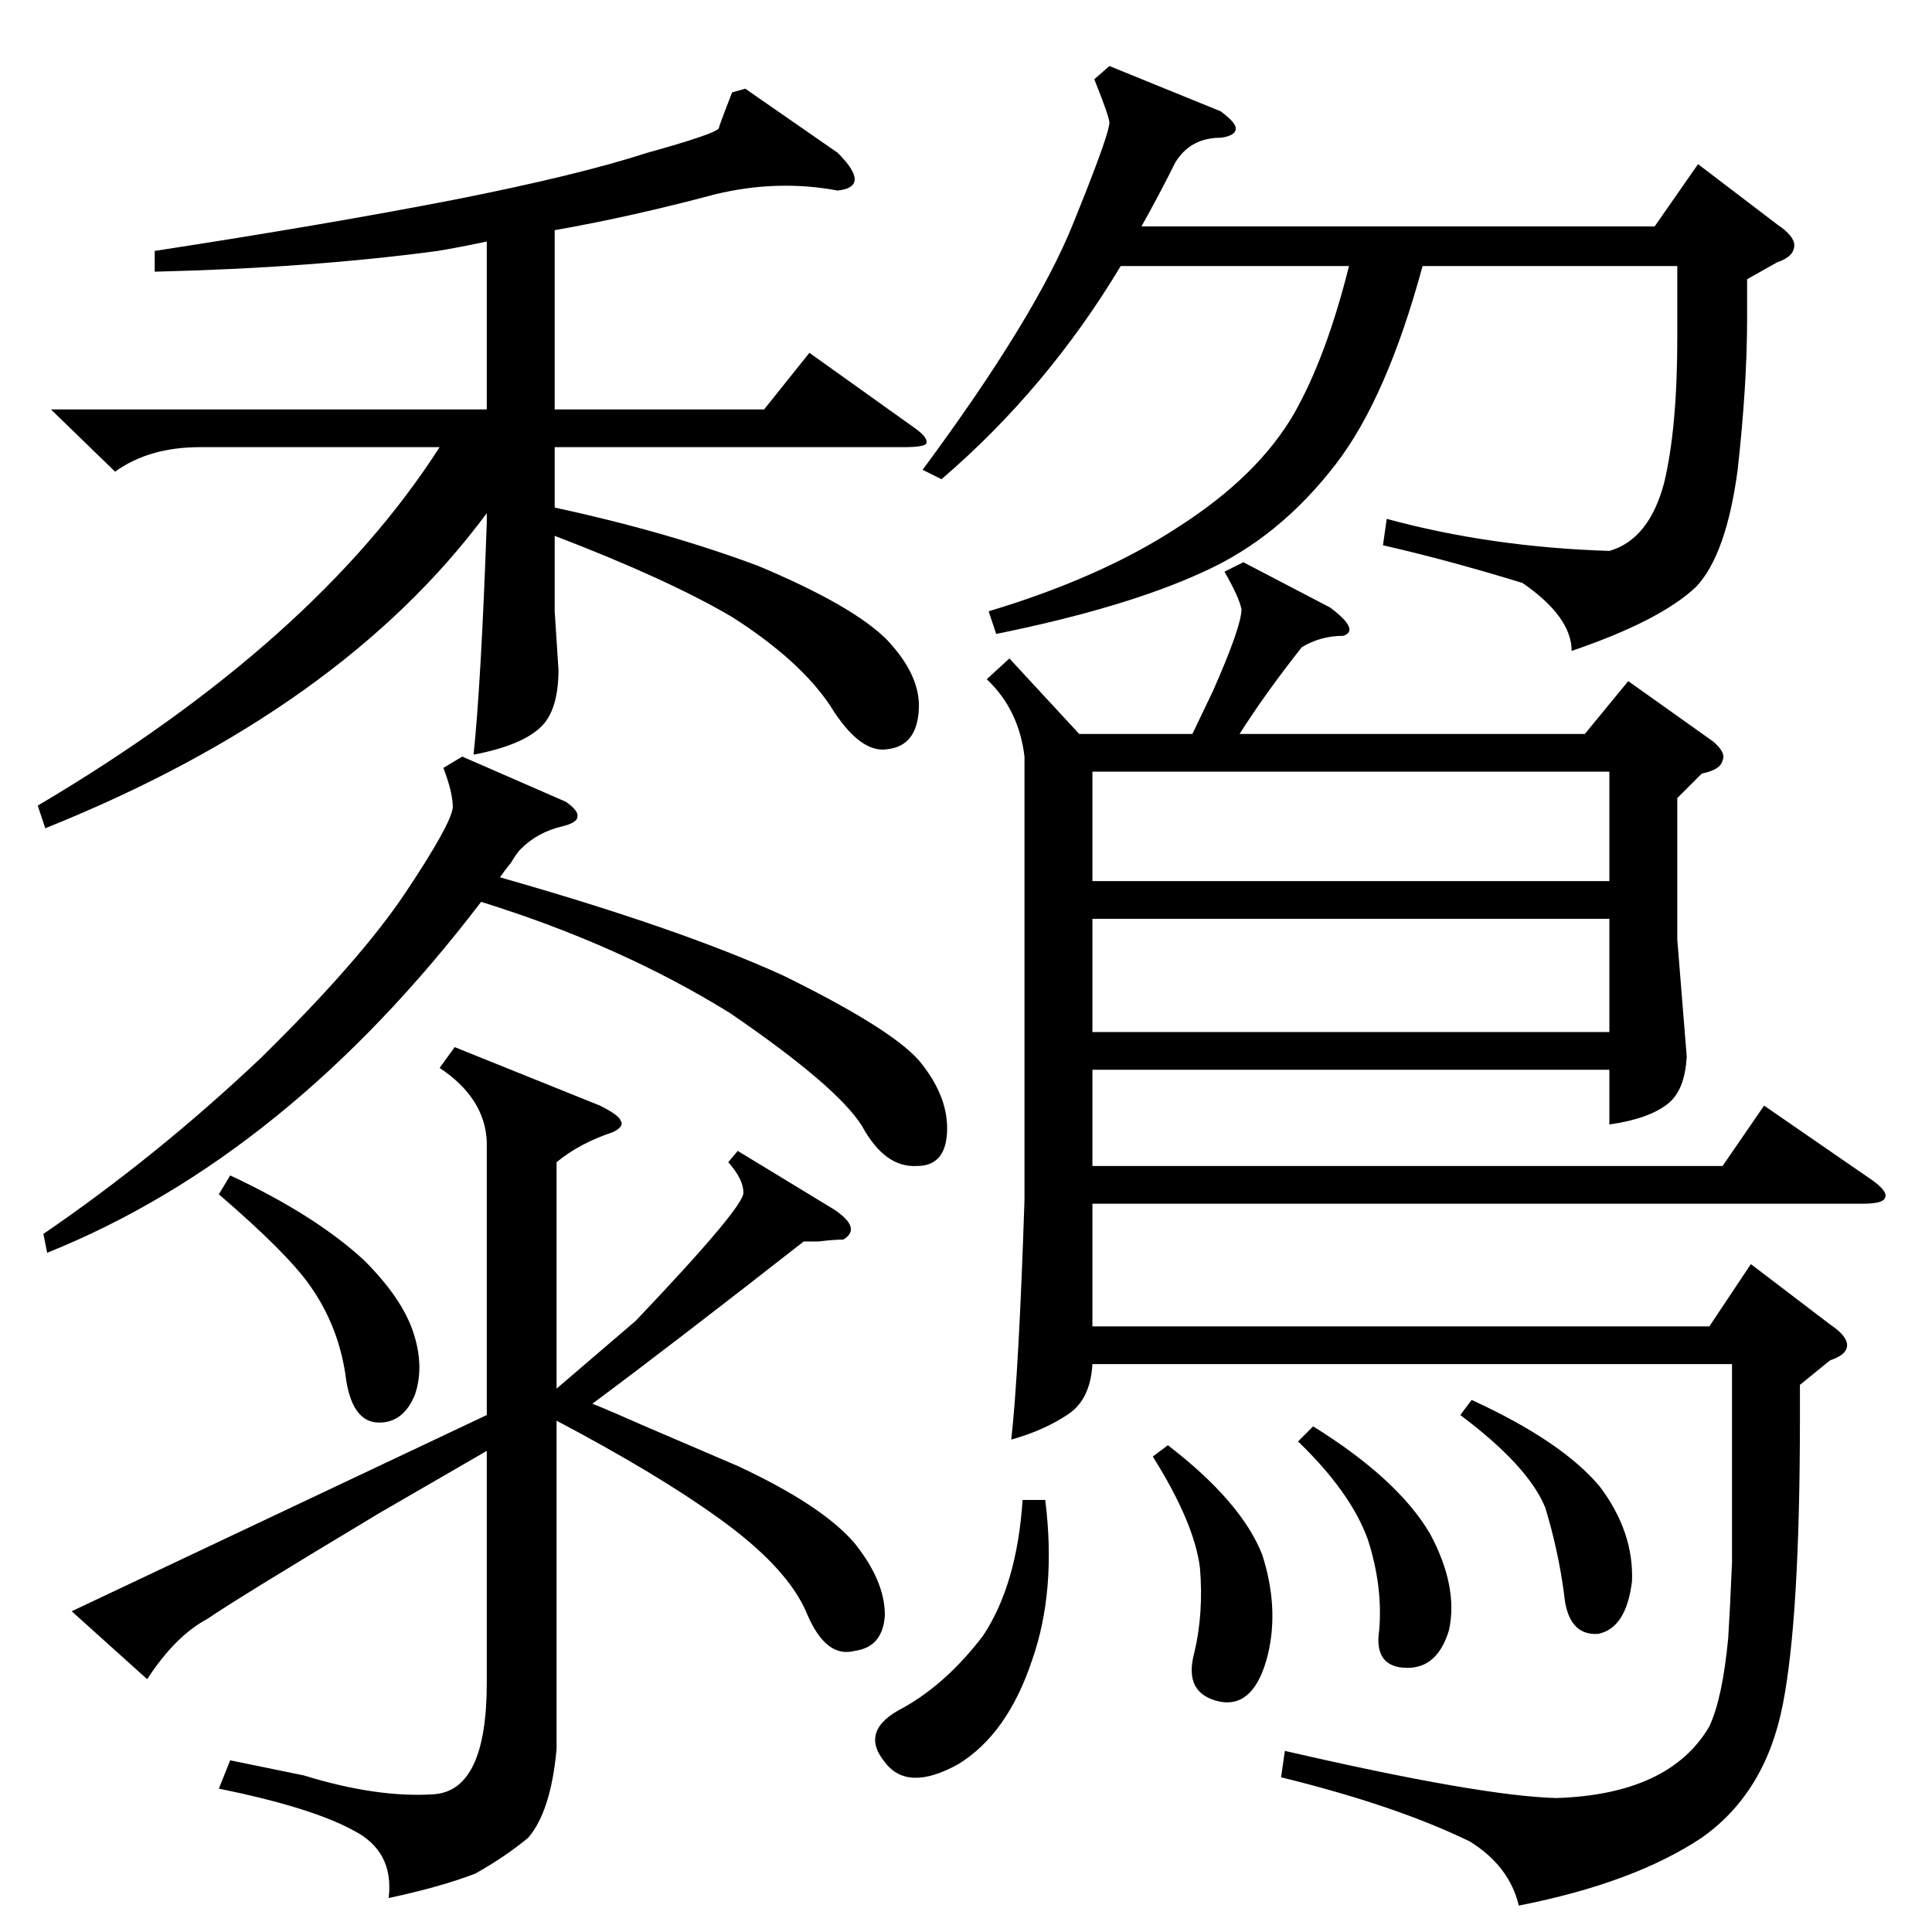 <?xml version="1.0" standalone="no"?>
<!DOCTYPE svg PUBLIC "-//W3C//DTD SVG 1.1//EN" "http://www.w3.org/Graphics/SVG/1.1/DTD/svg11.dtd" >
<svg xmlns="http://www.w3.org/2000/svg" xmlns:xlink="http://www.w3.org/1999/xlink" version="1.1" viewBox="0 -205 1024 1024">
  <g transform="matrix(1 0 0 -1 0 819)">
   <path fill="currentColor"
d="M659 726l46 -24q16 -12 7 -15q-12 0 -22 -6q-19 -24 -33 -46h183l23 28l45 -32q7 -6 5 -10q-1 -5 -11 -7l-13 -13v-75l5 -62q-1 -18 -10 -25q-10 -8 -31 -11v29h-274v-51h334l22 32l58 -40q8 -6 6 -9q-1 -3 -12 -3h-408v-65h327l22 33l42 -32q9 -6 9 -11t-9 -8l-16 -13
v-17q0 -106 -9 -152q-9 -47 -43 -71q-36 -24 -97 -36q-5 21 -26 34q-39 19 -100 34l2 14q104 -24 144 -25q60 2 81 38q7 15 10 47q1 16 2 40v67v38h-339q-1 -18 -12 -26q-13 -9 -31 -14q4 36 7 127v235q-3 25 -20 41l12 11l37 -40h60l11 23q15 34 15 43q-1 6 -9 20zM395 977
l49 -34q9 -9 9 -14t-9 -6q-32 6 -65 -2q-45 -12 -85 -19v-95h111l24 30l56 -40q7 -5 6 -8q-1 -2 -12 -2h-185v-32q60 -13 108 -31q50 -21 68 -39q18 -19 17 -37q-1 -19 -16 -21q-15 -3 -31 23q-16 24 -52 47q-34 20 -94 43v-40l2 -31q0 -21 -9 -30q-10 -10 -36 -15
q4 38 7 123v5q-77 -104 -234 -167l-4 12q147 87 213 190h-127q-27 0 -45 -13l-34 33h231v89q-14 -3 -26 -5q-67 -9 -150 -11v11q91 14 158 27q66 13 103 25q36 10 38 13q0 1 7 19zM391 414l51 -31q15 -10 5 -16q-5 0 -13 -1h-8q-69 -54 -112 -86q10 -4 28 -12l49 -21
q45 -21 62 -41q16 -20 16 -38q-1 -17 -16 -19q-15 -4 -25 19q-10 25 -48 52q-32 23 -85 51v-174q-3 -33 -15 -47q-12 -10 -28 -19q-18 -7 -46 -13q3 25 -19 36q-22 12 -71 22l6 15l39 -8q39 -12 69 -10q28 2 28 59v123l-57 -33q-75 -45 -91 -56q-17 -9 -32 -32l-40 36
l220 104v145q-1 23 -25 39l8 11l77 -31q10 -5 11 -8q2 -3 -4 -6q-18 -6 -30 -16v-120l42 36q58 61 57 68q0 7 -8 16zM524 700q60 18 101 45q42 27 61 60q17 30 29 78h-121q-39 -65 -95 -113l-10 5q60 81 80 131l6 15q13 33 13 38q0 3 -8 23l8 7l59 -24q8 -6 8 -9q0 -4 -8 -5
q-16 0 -24 -13q-9 -18 -18 -34h272l23 33l42 -32q9 -6 9 -11q0 -6 -9 -9l-16 -9v-21q0 -35 -5 -80q-6 -45 -22 -62q-19 -18 -66 -34q0 18 -26 36q-39 12 -74 20l2 14q55 -15 118 -17q21 6 29 36q7 29 7 77v38h-135q-19 -70 -46 -105q-30 -39 -70 -57q-41 -19 -110 -33z
M245 623l55 -24q7 -5 6 -8q0 -3 -8 -5q-13 -3 -22 -12q-2 -2 -5 -7q-4 -5 -6 -8q95 -27 150 -52q57 -28 72 -45q15 -18 15 -36q0 -20 -16 -20q-17 -1 -29 21q-13 21 -70 60q-58 36 -132 59q-103 -135 -230 -186l-2 10q60 41 115 93q53 52 77 88t25 45q0 8 -5 21zM853 537
h-274v-60h274v60zM579 557h274v58h-274v-58zM554 229q6 -48 -7 -85q-13 -39 -39 -55q-27 -15 -39 1q-14 17 10 29q23 13 42 38q18 27 21 72h12zM122 401q45 -21 71 -45q20 -20 26 -38t1 -33q-6 -15 -19 -15q-15 0 -18 26q-4 26 -19 47q-12 17 -48 48zM619 258q39 -30 50 -58
q9 -28 3 -53q-7 -28 -25 -25q-20 4 -14 26q5 21 3 45q-3 24 -25 59zM696 268q45 -28 62 -57q15 -28 10 -51q-6 -20 -22 -20q-18 0 -15 20q2 23 -6 48q-9 25 -37 52zM780 282q48 -22 68 -46q18 -24 17 -50q-3 -25 -18 -28q-16 -1 -18 21q-3 23 -10 46q-9 22 -45 49z" />
  </g>

</svg>
